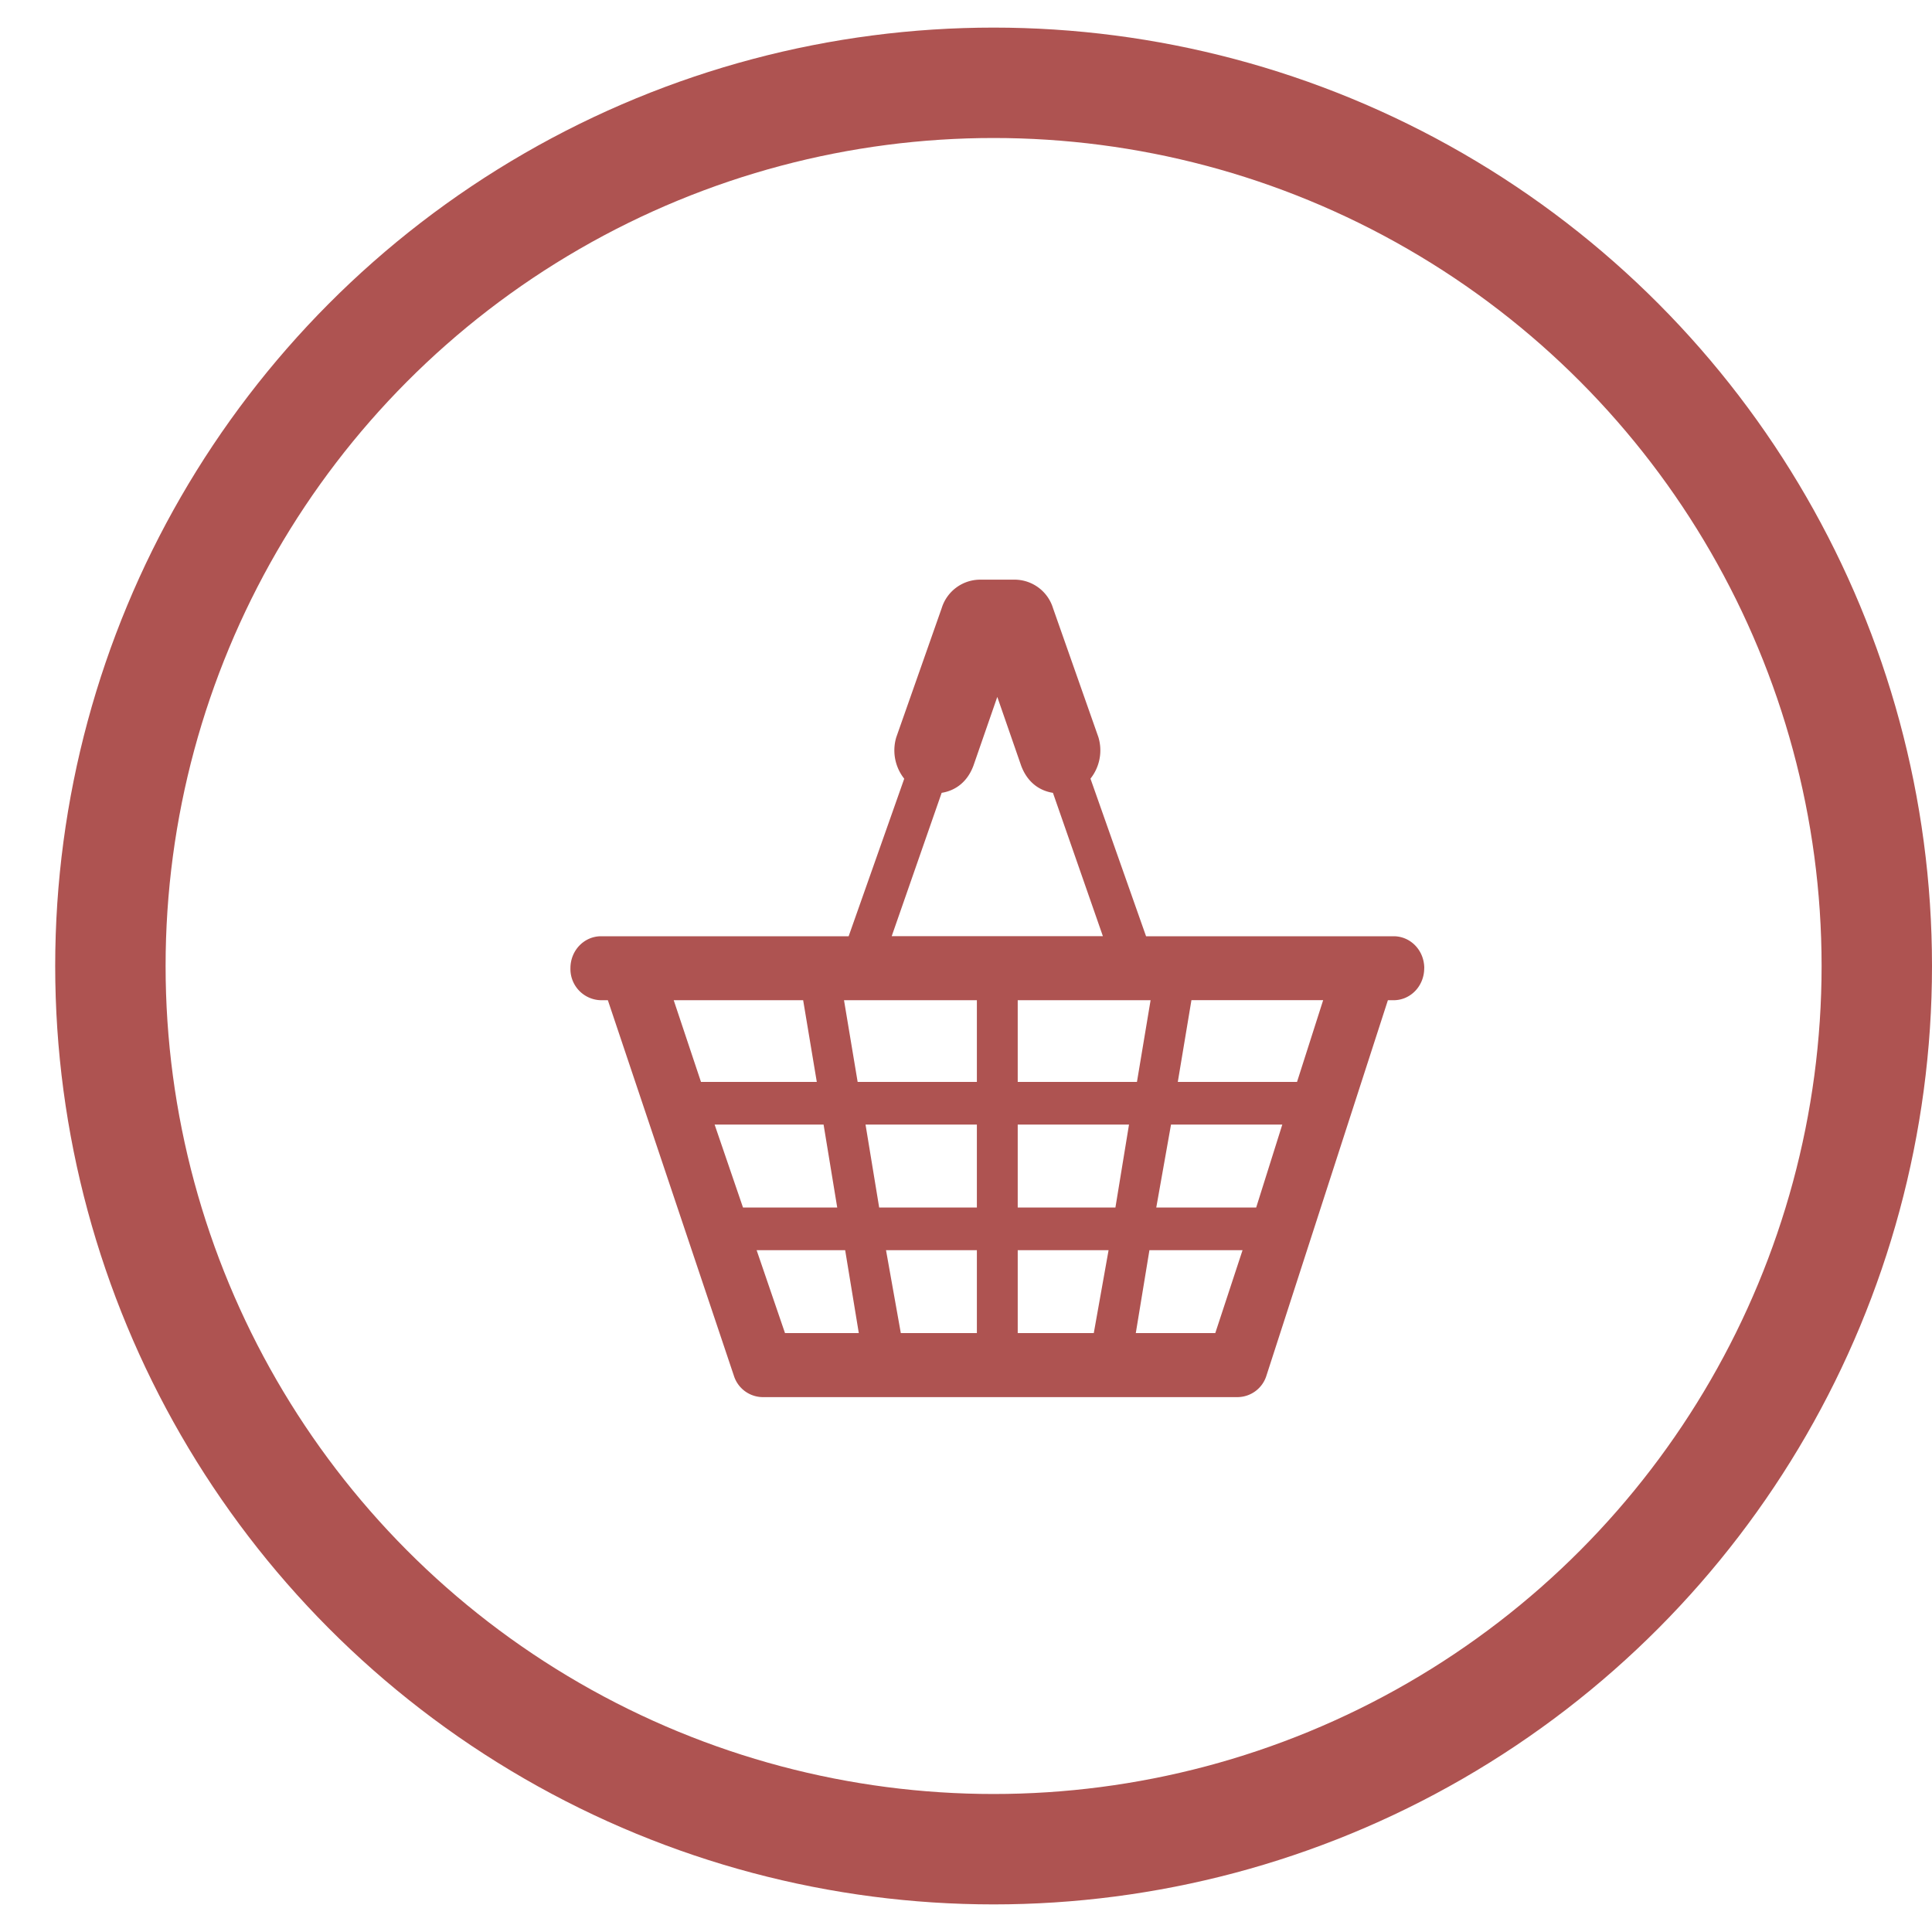 <svg width="35" height="35" viewBox="0 0 35 35" xmlns="http://www.w3.org/2000/svg"><title>Desktop Copy 7</title><g transform="translate(2 1.5)" fill="none" fill-rule="evenodd"><circle stroke="#AE5351" stroke-width="2" cx="16" cy="16" r="16"/><path d="M23.801 16.04c0 .322-.247.58-.555.58h-.103l-2.201 6.803a.552.552 0 0 1-.514.387h-8.619a.553.553 0 0 1-.514-.387L9.012 16.62H8.89a.565.565 0 0 1-.556-.58c0-.321.247-.579.556-.579h4.484l1.007-2.854a.826.826 0 0 1-.144-.751l.823-2.34a.731.731 0 0 1 .7-.515h.617a.73.73 0 0 1 .699.515l.823 2.34a.825.825 0 0 1-.144.75l1.007 2.855h4.484c.31 0 .556.258.556.58zm-13.596.58l.494 1.48h2.098l-.247-1.48h-2.345zm1.255 3.755h1.707l-.247-1.502h-1.974l.514 1.502zm.76 2.275h1.338l-.247-1.502h-1.604l.514 1.502zm1.07-6.03l.247 1.48h2.16v-1.48H13.29zm.638 3.755h1.769v-1.502H13.68l.247 1.502zm.123.773l.268 1.502h1.378v-1.502h-1.646zm.103-5.688h3.826l-.905-2.597c-.268-.042-.473-.214-.576-.493l-.432-1.245-.432 1.245c-.103.279-.308.45-.576.493l-.905 2.597zm4.443 2.64l.247-1.48h-2.407v1.48h2.16zm-.144.773h-2.016v1.502h1.77l.246-1.502zm-2.016 3.777h1.378l.268-1.502h-1.646v1.502zm4.073-1.502h-1.687l-.247 1.502h1.44l.494-1.502zm.72-2.275h-2.016l-.267 1.502h1.81l.473-1.502zm.74-2.254h-2.386l-.247 1.481h2.16l.473-1.48z" fill="#AE5351"/></g></svg>